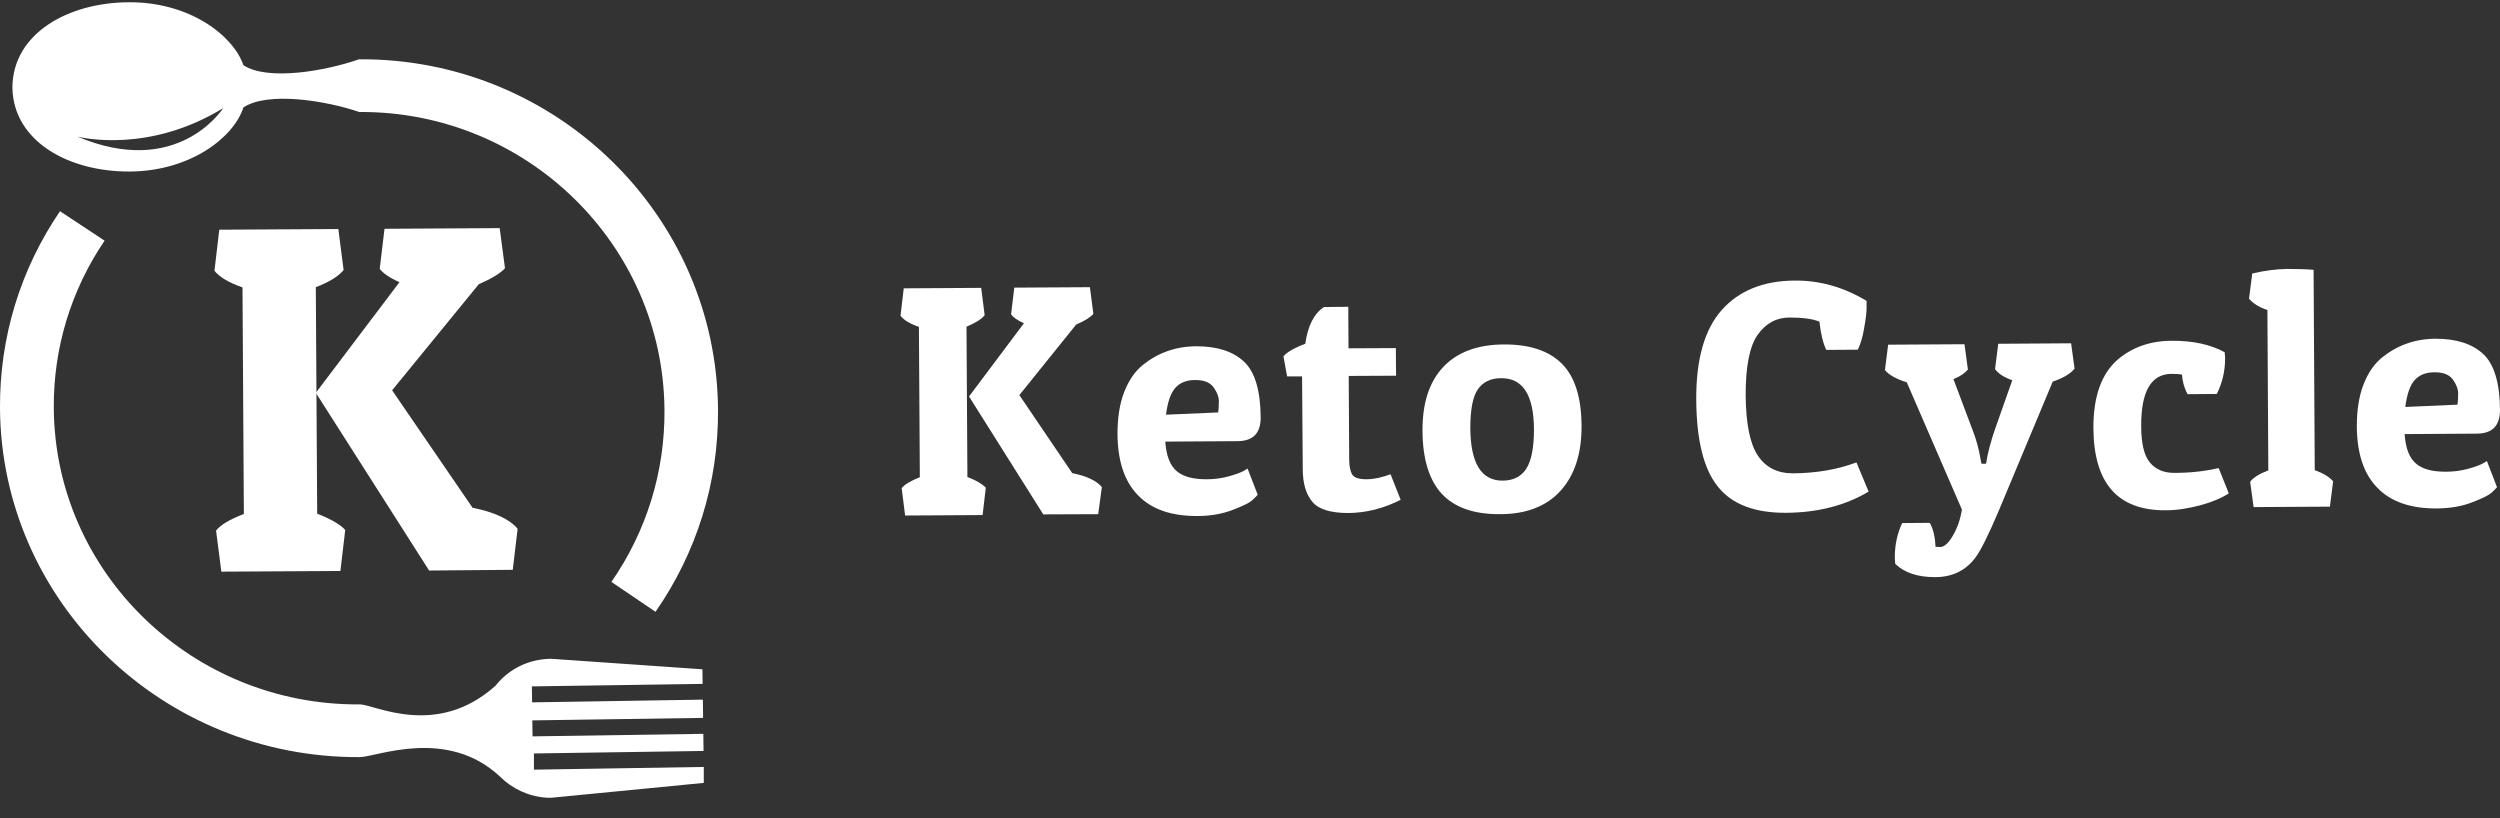 <svg width="110" height="36" viewBox="0 0 110 36" fill="none" xmlns="http://www.w3.org/2000/svg">
<rect x="0" y="0" width="110" height="36" fill="#333333" stroke="none"/>
<path fill-rule="evenodd" clip-rule="evenodd" d="M5.724 7.547C8.394 7.527 10.295 6.032 10.71 4.727C11.782 4.014 14.341 4.426 15.807 4.928C23.169 4.878 29.187 10.769 29.237 18.046C29.257 20.756 28.448 23.376 26.901 25.604L28.843 26.919C30.663 24.3 31.614 21.228 31.593 18.036C31.543 9.475 24.454 2.549 15.797 2.609C14.331 3.121 11.792 3.573 10.71 2.87C10.265 1.565 8.344 0.08 5.664 0.1C3.004 0.11 0.577 1.465 0.546 3.824V3.884C0.607 6.243 3.054 7.568 5.724 7.547ZM9.82 4.757C9.729 4.898 7.747 7.839 3.408 6.012C3.621 6.062 6.564 6.754 9.82 4.757Z" fill="white"/>
<path fill-rule="evenodd" clip-rule="evenodd" d="M23.493 33.152L30.956 33.042L30.946 32.289L23.432 32.4L23.422 31.697L30.936 31.587L30.926 30.784L23.412 30.904L23.402 30.201L30.916 30.091L30.906 29.449L24.545 29.007C24.545 29.007 24.302 28.987 24.211 28.987C23.23 29.007 22.36 29.459 21.804 30.171C19.195 32.51 16.464 30.984 15.827 30.994C8.445 31.045 2.407 25.183 2.367 17.946C2.347 15.316 3.125 12.767 4.602 10.589L2.64 9.294C0.89 11.863 -0.02 14.854 0 17.956C0.051 26.478 7.16 33.363 15.837 33.313C16.576 33.303 19.66 31.988 21.996 34.166C21.996 34.166 22.006 34.166 22.006 34.176C22.542 34.708 23.26 35.049 24.069 35.1C24.13 35.1 24.272 35.1 24.272 35.1L30.966 34.447V33.745L23.493 33.865V33.152Z" fill="white"/>
<path fill-rule="evenodd" clip-rule="evenodd" d="M9.507 23.346L9.739 25.153L14.978 25.123L15.19 23.316C14.968 23.075 14.553 22.834 13.956 22.603L13.896 12.636C14.472 12.415 14.887 12.165 15.119 11.883L14.887 10.077L9.648 10.107L9.436 11.914C9.648 12.185 10.063 12.436 10.67 12.646L10.73 22.613C10.113 22.854 9.699 23.095 9.507 23.346Z" fill="white"/>
<path fill-rule="evenodd" clip-rule="evenodd" d="M22.562 25.072L22.775 23.266C22.421 22.844 21.753 22.533 20.793 22.342L17.253 17.173L21.066 12.506C21.622 12.265 22.006 12.034 22.219 11.803L21.986 10.037L16.919 10.067L16.707 11.833C16.869 12.034 17.162 12.235 17.577 12.415L13.896 17.284L18.881 25.103L22.562 25.072Z" fill="white"/>
<path d="M43.173 12.666L43.325 13.871C43.173 14.052 42.9 14.222 42.526 14.373L42.566 20.987C42.961 21.138 43.224 21.298 43.375 21.459L43.234 22.663L39.825 22.683L39.674 21.479C39.795 21.319 40.068 21.158 40.473 20.997L40.432 14.383C40.028 14.242 39.765 14.082 39.623 13.891L39.765 12.687L43.173 12.666ZM48.321 22.623L45.904 22.633L42.637 17.444L45.054 14.222C44.781 14.102 44.589 13.971 44.488 13.831L44.629 12.656L47.956 12.636L48.108 13.811C47.977 13.961 47.724 14.122 47.35 14.282L44.852 17.384L47.178 20.817C47.815 20.947 48.24 21.148 48.482 21.429L48.321 22.623Z" fill="white"/>
<path d="M52.709 22.704C51.547 22.714 50.667 22.413 50.07 21.79C49.473 21.178 49.18 20.285 49.17 19.1C49.17 18.388 49.261 17.775 49.463 17.253C49.666 16.732 49.939 16.34 50.282 16.059C50.96 15.517 51.749 15.236 52.649 15.236C53.549 15.236 54.247 15.457 54.732 15.908C55.218 16.36 55.46 17.183 55.47 18.367C55.47 19.06 55.137 19.411 54.439 19.411L51.273 19.431C51.314 20.044 51.476 20.465 51.759 20.716C52.042 20.967 52.477 21.088 53.084 21.088C53.417 21.088 53.731 21.047 54.034 20.967C54.338 20.887 54.55 20.807 54.692 20.736L54.894 20.616L55.339 21.77C55.278 21.84 55.197 21.921 55.086 22.021C54.975 22.121 54.692 22.262 54.247 22.433C53.802 22.603 53.286 22.704 52.709 22.704ZM53.599 18.147C53.62 18.016 53.63 17.846 53.63 17.655C53.63 17.464 53.549 17.253 53.397 17.043C53.235 16.822 52.972 16.721 52.588 16.721C52.204 16.721 51.911 16.842 51.708 17.073C51.506 17.304 51.375 17.695 51.304 18.247L53.599 18.147Z" fill="white"/>
<path d="M59.324 13.499L59.334 15.326L61.417 15.316L61.427 16.531L59.344 16.541L59.364 20.204C59.364 20.515 59.414 20.736 59.495 20.877C59.586 21.017 59.789 21.088 60.122 21.088C60.456 21.088 60.81 21.007 61.184 20.867L61.629 21.991C60.881 22.372 60.122 22.563 59.334 22.573C58.555 22.573 58.019 22.413 57.746 22.081C57.463 21.75 57.321 21.268 57.321 20.626L57.291 16.561H56.633L56.472 15.678C56.623 15.497 56.947 15.306 57.432 15.126C57.544 14.333 57.817 13.801 58.252 13.509L59.324 13.499Z" fill="white"/>
<path d="M66.008 22.623C64.855 22.633 64.006 22.332 63.44 21.73C62.883 21.128 62.6 20.204 62.59 18.98C62.58 17.745 62.883 16.812 63.5 16.149C64.117 15.497 64.997 15.166 66.15 15.156C67.303 15.146 68.162 15.437 68.729 16.009C69.295 16.581 69.578 17.484 69.588 18.719C69.598 19.953 69.285 20.907 68.668 21.59C68.051 22.272 67.161 22.623 66.008 22.623ZM64.694 18.839C64.704 20.385 65.179 21.148 66.109 21.148C66.585 21.148 66.939 20.967 67.161 20.616C67.384 20.265 67.495 19.682 67.495 18.89C67.485 17.384 67.009 16.631 66.049 16.641C65.584 16.641 65.24 16.812 65.017 17.143C64.795 17.474 64.694 18.046 64.694 18.839Z" fill="white"/>
<path d="M80.055 14.152C79.762 14.031 79.327 13.971 78.741 13.971C78.154 13.971 77.689 14.232 77.335 14.734C76.981 15.236 76.809 16.119 76.809 17.374C76.819 18.628 76.991 19.512 77.345 20.044C77.689 20.566 78.205 20.827 78.892 20.827C79.934 20.817 80.864 20.656 81.683 20.345L82.219 21.63C81.198 22.242 79.984 22.553 78.599 22.563C77.213 22.573 76.202 22.192 75.585 21.409C74.958 20.636 74.645 19.351 74.635 17.585C74.625 15.808 74.999 14.493 75.757 13.64C76.516 12.787 77.588 12.355 78.963 12.345C80.076 12.335 81.127 12.636 82.129 13.239C82.129 13.299 82.129 13.409 82.129 13.57C82.129 13.73 82.098 14.011 82.027 14.413C81.967 14.804 81.865 15.136 81.744 15.386L80.359 15.396C80.217 15.116 80.116 14.704 80.055 14.152Z" fill="white"/>
<path d="M85.365 24.069C85.537 24.069 85.729 23.908 85.921 23.577C86.113 23.256 86.254 22.864 86.325 22.423L83.898 16.822C83.423 16.671 83.099 16.491 82.937 16.28L83.079 15.166L86.437 15.146L86.588 16.26C86.467 16.41 86.254 16.561 85.951 16.681L86.77 18.859C86.952 19.311 87.074 19.763 87.144 20.204L87.185 20.405H87.387C87.458 19.923 87.6 19.411 87.782 18.879L88.54 16.732C88.176 16.601 87.923 16.44 87.782 16.24L87.923 15.126L91.129 15.105L91.281 16.22C91.109 16.44 90.785 16.631 90.32 16.792L87.954 22.453C87.498 23.527 87.155 24.219 86.922 24.53C86.497 25.102 85.901 25.394 85.142 25.394C84.384 25.394 83.797 25.203 83.392 24.811C83.382 24.711 83.372 24.621 83.372 24.52C83.372 23.988 83.473 23.486 83.696 23.015L84.909 23.005C85.061 23.266 85.142 23.617 85.162 24.059L85.365 24.069Z" fill="white"/>
<path d="M95.538 16.45C94.648 16.46 94.203 17.223 94.213 18.749C94.213 19.522 94.345 20.054 94.598 20.355C94.851 20.656 95.205 20.807 95.67 20.807C96.408 20.807 97.055 20.726 97.622 20.596L98.067 21.71C97.753 21.911 97.338 22.091 96.813 22.232C96.287 22.372 95.781 22.453 95.285 22.453C93.182 22.463 92.13 21.268 92.11 18.859C92.1 17.454 92.464 16.44 93.182 15.818C93.829 15.276 94.618 14.995 95.548 14.995C96.479 14.985 97.257 15.156 97.885 15.497C97.895 15.597 97.905 15.688 97.905 15.768C97.905 16.32 97.783 16.842 97.541 17.334L96.256 17.344C96.115 17.103 96.034 16.812 96.004 16.48C95.892 16.46 95.731 16.45 95.538 16.45Z" fill="white"/>
<path d="M99.098 12.034C99.644 11.904 100.15 11.843 100.615 11.833C101.08 11.833 101.475 11.843 101.798 11.873L101.849 20.686C102.233 20.827 102.496 20.987 102.658 21.178L102.516 22.292L99.159 22.312L99.007 21.198C99.139 21.017 99.412 20.847 99.806 20.696L99.766 13.64C99.422 13.53 99.159 13.369 98.957 13.148L99.098 12.034Z" fill="white"/>
<path d="M107.239 22.372C106.076 22.382 105.196 22.081 104.6 21.459C104.003 20.847 103.71 19.953 103.7 18.769C103.7 18.056 103.791 17.444 103.993 16.922C104.195 16.4 104.468 16.009 104.812 15.728C105.49 15.186 106.278 14.905 107.178 14.905C108.079 14.905 108.776 15.126 109.262 15.577C109.747 16.029 109.99 16.852 110 18.036C110 18.729 109.666 19.08 108.968 19.08L105.803 19.1C105.844 19.712 106.005 20.134 106.289 20.385C106.572 20.636 107.007 20.756 107.613 20.756C107.947 20.756 108.261 20.716 108.564 20.636C108.867 20.556 109.08 20.475 109.221 20.405L109.424 20.285L109.869 21.439C109.808 21.509 109.727 21.59 109.616 21.69C109.504 21.79 109.221 21.931 108.776 22.101C108.321 22.282 107.816 22.362 107.239 22.372ZM108.129 17.805C108.149 17.675 108.159 17.504 108.159 17.314C108.159 17.123 108.079 16.912 107.927 16.701C107.765 16.48 107.502 16.38 107.118 16.38C106.733 16.38 106.44 16.501 106.238 16.732C106.036 16.962 105.904 17.354 105.833 17.906L108.129 17.805Z" fill="white"/>
</svg>
